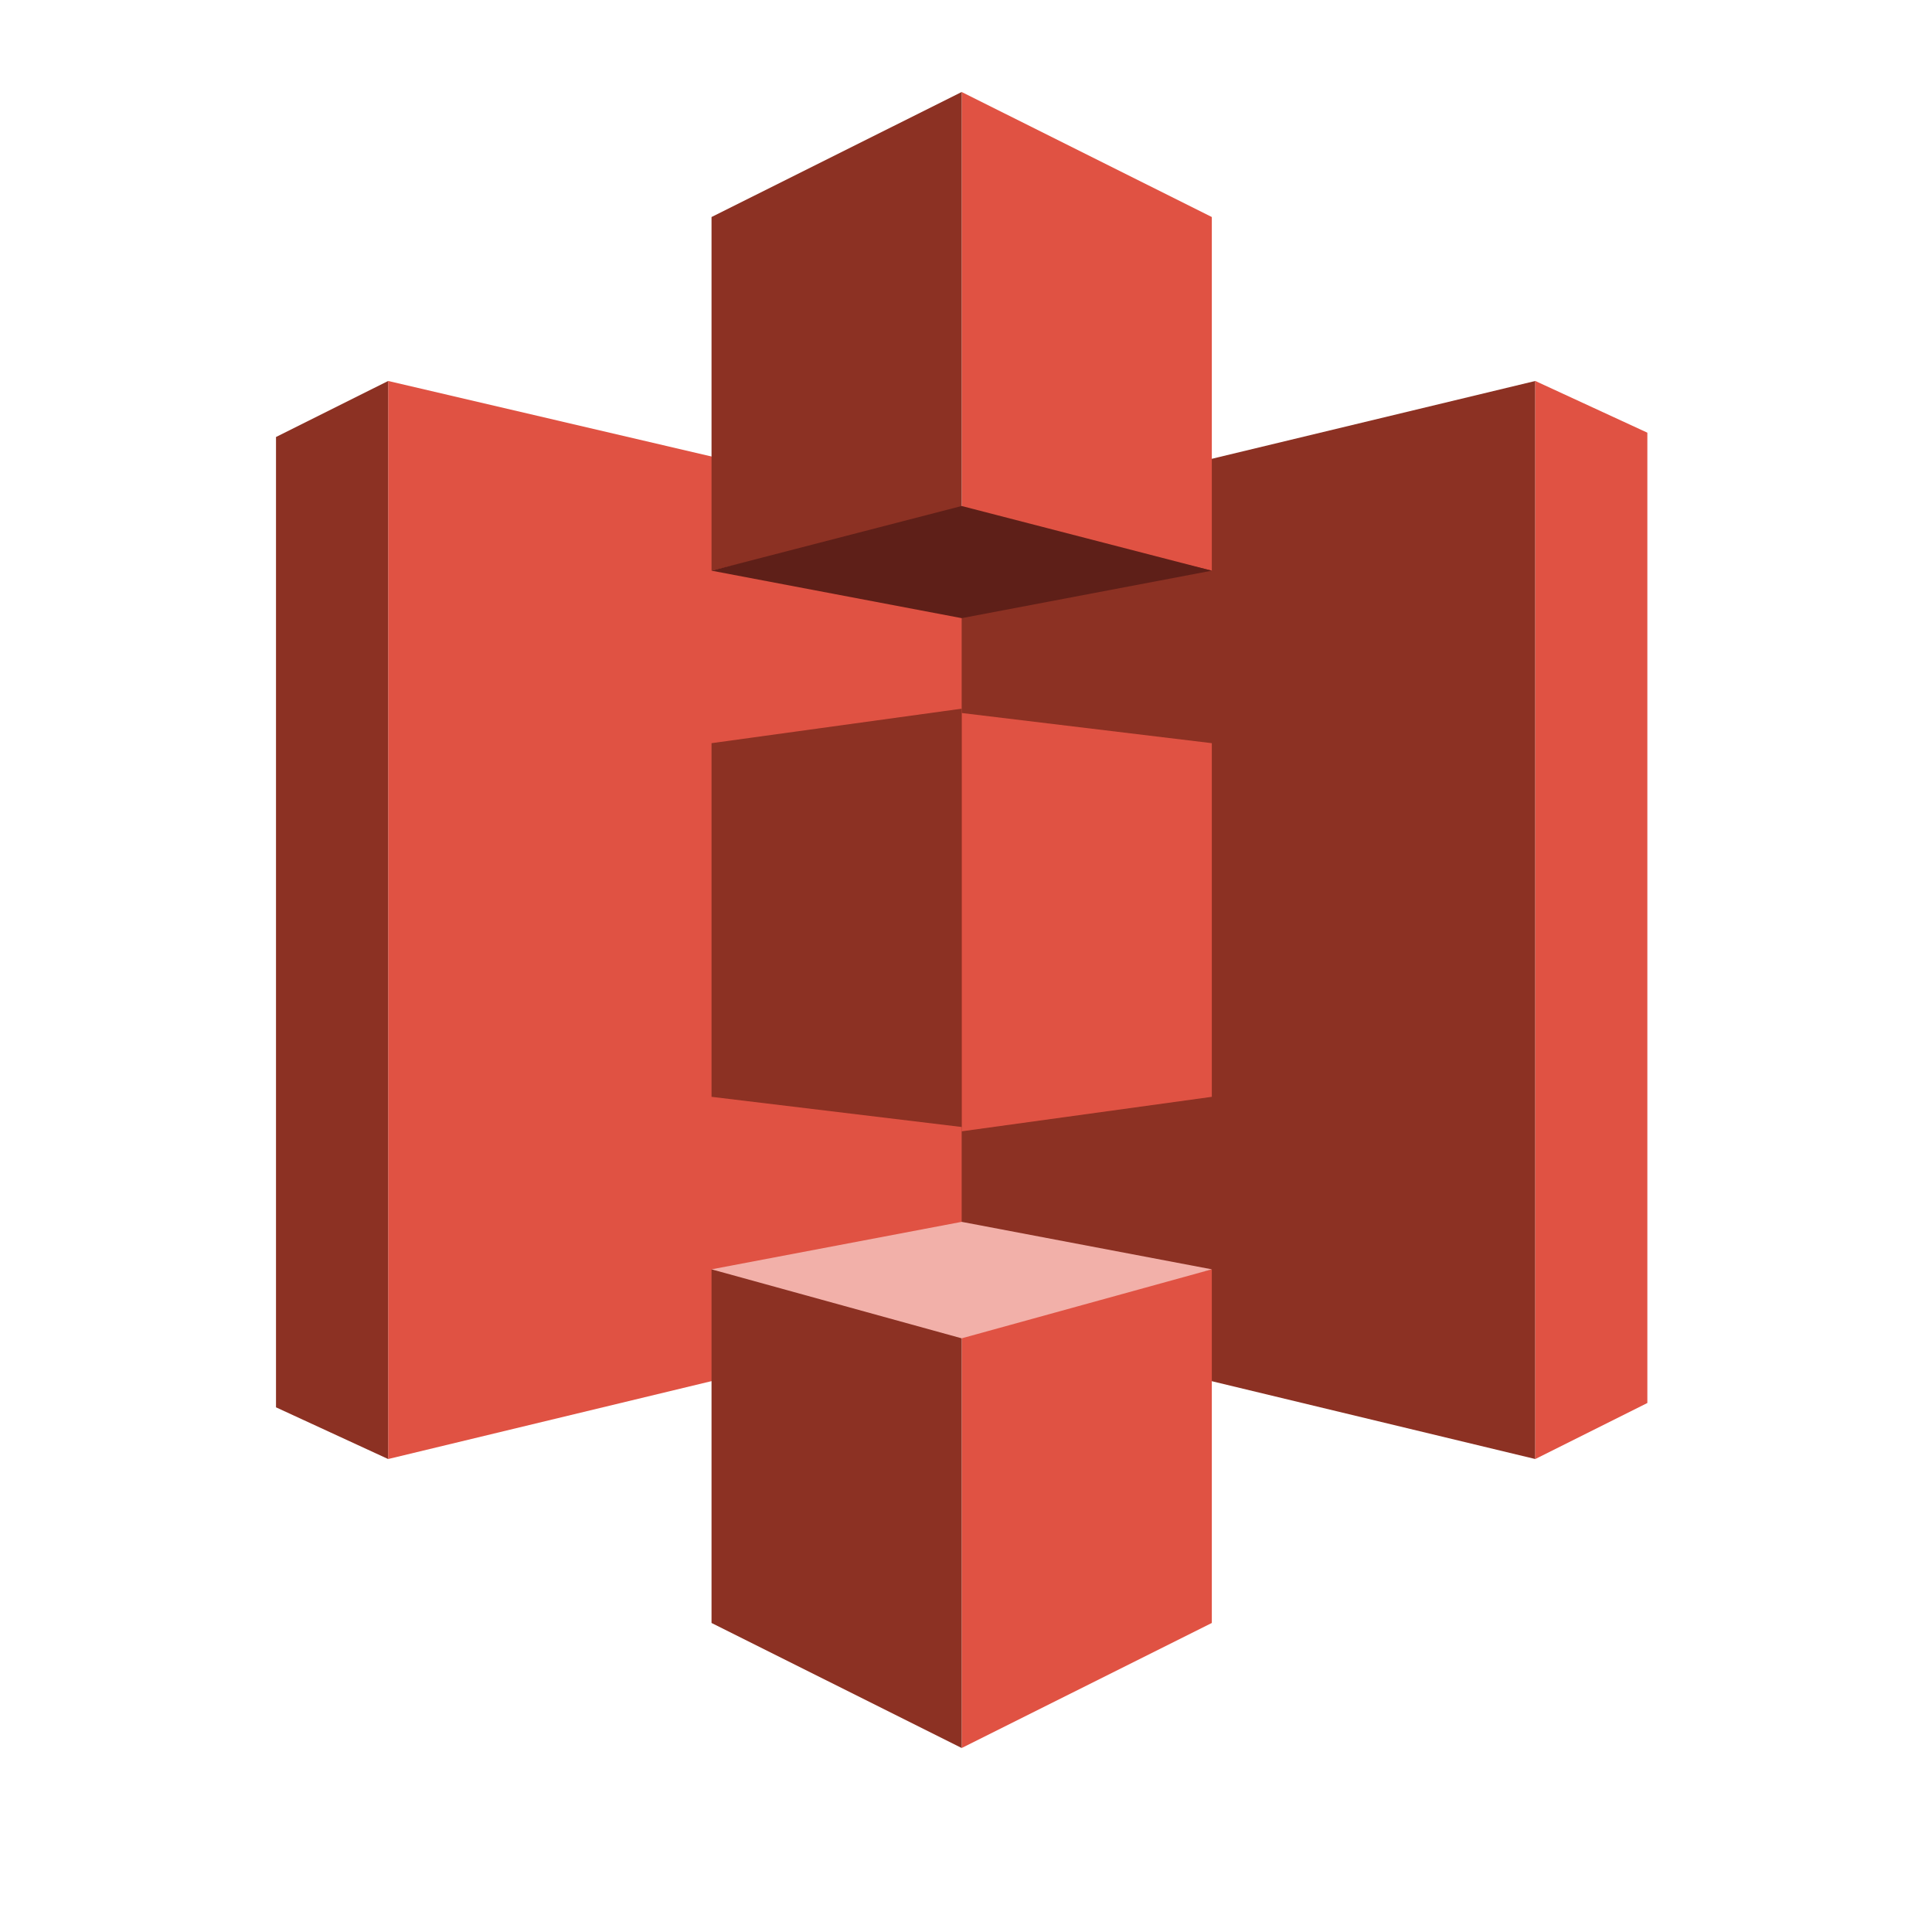 <svg width="21" height="21" viewBox="0 0 21 21" fill="none" xmlns="http://www.w3.org/2000/svg">
<path d="M10.641 14.312L4.219 15.859V4.141L10.641 5.641V14.312Z" fill="#E05243"/>
<path d="M10.453 14.359L16.688 15.859V4.141L10.453 5.641V14.359Z" fill="#8C3123"/>
<path d="M10.453 1V5.547L13.172 6.203V2.359L10.453 1ZM16.688 4.141V15.859L17.906 15.25V4.703L16.688 4.141ZM10.453 7.75V12.297L13.172 11.922V8.078L10.453 7.75ZM13.172 13.797L10.453 14.453V19L13.172 17.641V13.797Z" fill="#E05243"/>
<path d="M10.453 19V14.453L7.734 13.797V17.641L10.453 19ZM4.219 15.859L4.219 4.141L3 4.75L3 15.297L4.219 15.859ZM10.453 12.25L10.453 7.703L7.734 8.078L7.734 11.922L10.453 12.25ZM7.734 6.203L10.453 5.547V1L7.734 2.359V6.203Z" fill="#8C3123"/>
<path d="M13.172 6.203L10.453 6.719L7.734 6.203L10.453 5.5L13.172 6.203Z" fill="#5E1F18"/>
<path d="M13.172 13.797L10.453 13.281L7.734 13.797L10.453 14.547L13.172 13.797Z" fill="#F2B0A9"/>
</svg>
